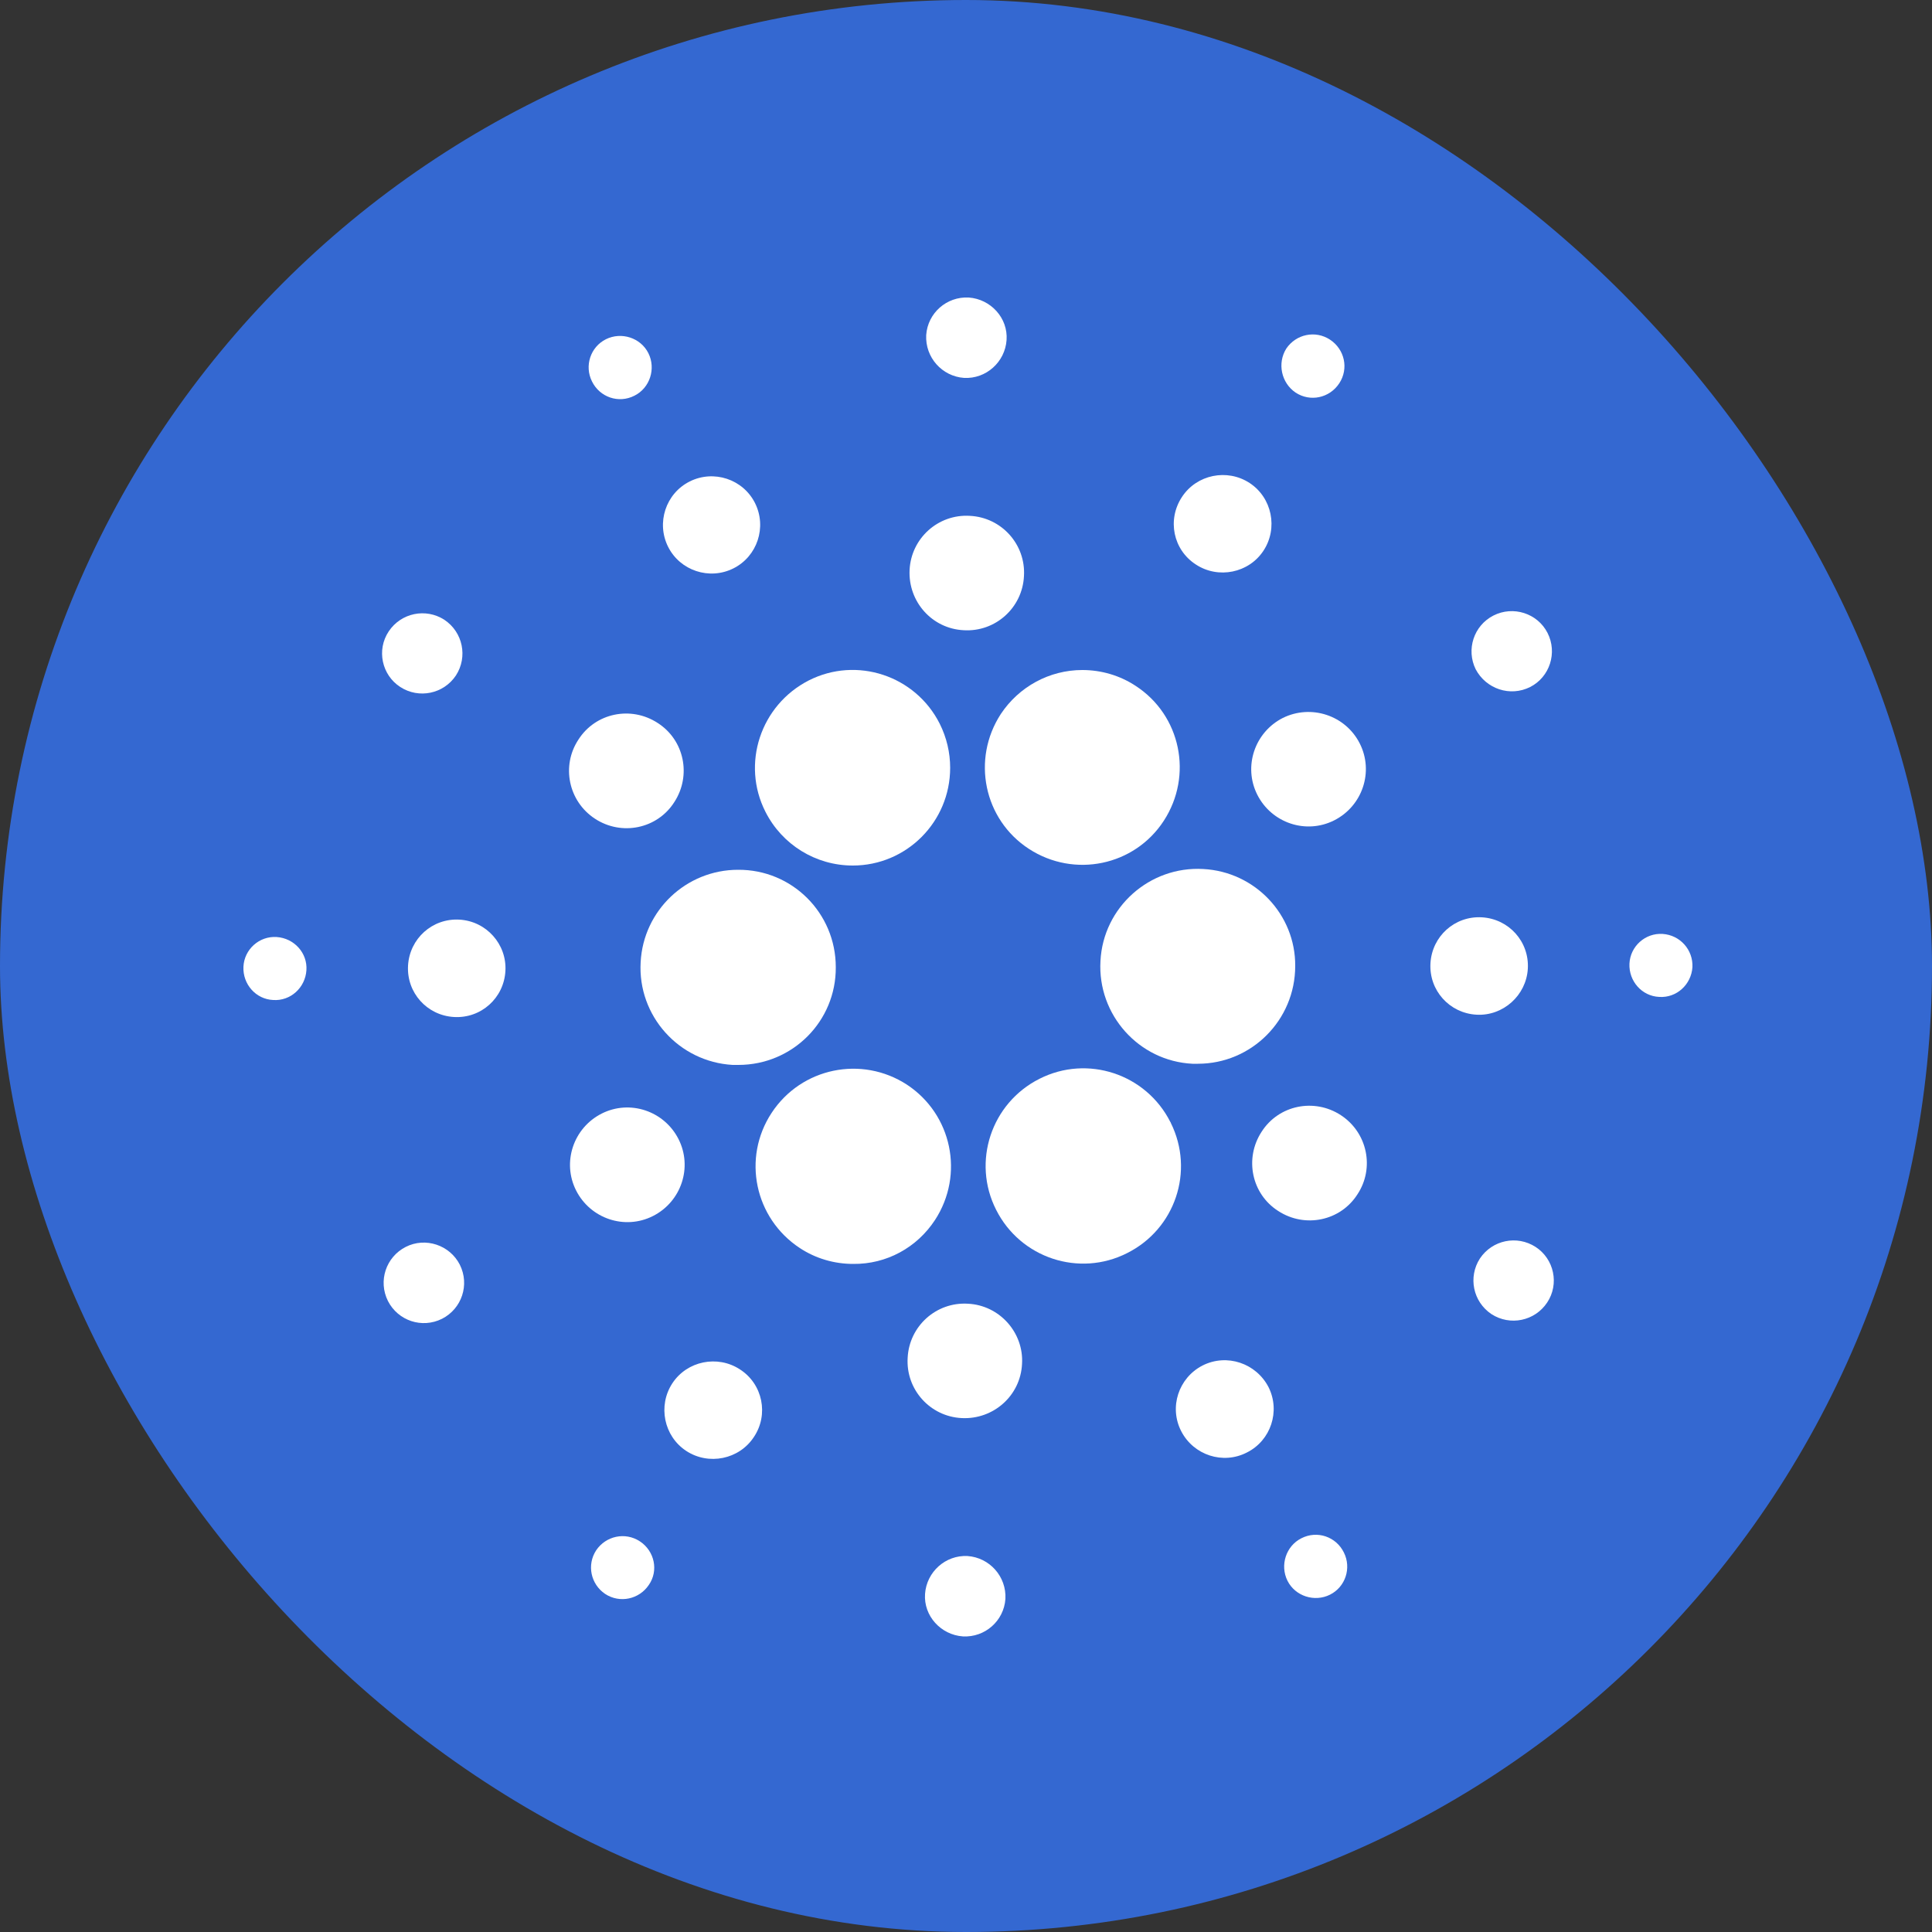 <svg width="500" height="500" viewBox="0 0 500 500" fill="none" xmlns="http://www.w3.org/2000/svg">
<rect x="0" y="0" width="500" height="500" fill="#333333" stroke="none"/>
<rect width="500" height="500" rx="250" fill="#3468D1"/>
<g clip-path="url(#clip0_2601_62236)">
<path d="M165.8 249C165 262.9 175.7 274.8 189.6 275.6C190.1 275.6 190.6 275.6 191.1 275.6C205.1 275.6 216.4 264.3 216.3 250.3C216.3 236.3 205 225 191 225.1C177.6 225.1 166.5 235.6 165.8 249Z" fill="white"/>
<path d="M71.6 242.5C67.1 242.2 63.2 245.7 63 250.2C62.8 254.7 66.2 258.6 70.7 258.8C75.2 259.1 79 255.6 79.3 251.1C79.6 246.6 76.1 242.8 71.6 242.5Z" fill="white"/>
<path d="M164.2 102.4C168.2 100.4 169.8 95.4 167.8 91.4C165.8 87.4 160.8 85.8 156.8 87.8C152.8 89.8 151.2 94.7 153.2 98.7C155.2 102.8 160.1 104.5 164.2 102.4Z" fill="white"/>
<path d="M189.8 147.1C196 144 198.5 136.4 195.4 130.2C192.3 124 184.7 121.5 178.5 124.6C172.3 127.7 169.8 135.3 172.9 141.5C176 147.7 183.6 150.2 189.8 147.1Z" fill="white"/>
<path d="M103.6 177.8C108.4 180.9 114.8 179.6 118 174.8C121.1 170 119.8 163.6 115 160.4C110.2 157.3 103.8 158.6 100.6 163.4C97.4 168.2 98.8 174.7 103.6 177.8Z" fill="white"/>
<path d="M118.9 238C111.9 237.6 106 242.9 105.6 249.9C105.2 256.9 110.5 262.8 117.5 263.2C124.5 263.6 130.4 258.3 130.8 251.3C131.2 244.4 125.9 238.4 118.9 238Z" fill="white"/>
<path d="M105 322.7C99.9 325.3 97.8 331.5 100.4 336.7C103 341.8 109.2 343.9 114.4 341.3C119.5 338.7 121.6 332.5 119 327.3C116.4 322.2 110.1 320.1 105 322.7Z" fill="white"/>
<path d="M154 211.9C160.9 216.4 170.1 214.5 174.5 207.6C179 200.7 177.1 191.5 170.2 187.1C163.3 182.6 154.1 184.5 149.7 191.4C145.2 198.2 147.1 207.4 154 211.9Z" fill="white"/>
<path d="M309.5 146.1C315.3 149.9 323.2 148.3 327 142.5C330.8 136.7 329.2 128.8 323.4 125C317.6 121.2 309.7 122.8 305.9 128.6C302 134.5 303.6 142.3 309.5 146.1Z" fill="white"/>
<path d="M335.3 101.6C339.1 104.1 344.1 103 346.6 99.2C349.1 95.4 348 90.4 344.2 87.9C340.4 85.4 335.4 86.5 332.9 90.2C330.5 94 331.6 99.1 335.3 101.6Z" fill="white"/>
<path d="M311.4 224.9C297.5 224.1 285.5 234.8 284.8 248.7C284 262.6 294.7 274.6 308.6 275.3C309.1 275.3 309.6 275.3 310 275.3C323.9 275.3 335.2 264 335.2 250C335.3 236.7 324.8 225.6 311.4 224.9Z" fill="white"/>
<path d="M198.1 210.1C202.4 218.6 211.1 224 220.7 224C234.6 224 245.9 212.7 245.9 198.7C245.9 194.8 245 190.9 243.2 187.3C236.9 174.8 221.7 169.8 209.3 176.1C196.8 182.5 191.8 197.7 198.1 210.1Z" fill="white"/>
<path d="M396 177.8C401.1 175.2 403.1 168.9 400.5 163.8C397.9 158.7 391.6 156.7 386.5 159.3C381.4 161.9 379.4 168.1 381.9 173.2C384.6 178.3 390.8 180.4 396 177.8Z" fill="white"/>
<path d="M332 185.8C324.7 189.5 321.7 198.4 325.4 205.7C329.1 213 338 216 345.3 212.3C352.6 208.6 355.6 199.7 351.9 192.4C348.2 185.1 339.3 182.2 332 185.8Z" fill="white"/>
<path d="M249.5 97.8C255.2 98.1 260.1 93.7 260.5 88C260.9 82.3 256.4 77.4 250.7 77C245 76.7 240.1 81 239.7 86.7C239.4 92.5 243.8 97.4 249.5 97.8Z" fill="white"/>
<path d="M249.4 163.1C257.6 163.6 264.6 157.3 265 149.1C265.5 140.9 259.2 133.9 251 133.5C242.8 133 235.8 139.3 235.4 147.5C235 155.7 241.2 162.7 249.4 163.1Z" fill="white"/>
<path d="M169 314.7C176.3 311 179.3 302.1 175.6 294.8C171.9 287.5 163 284.5 155.7 288.2C148.4 291.9 145.4 300.8 149.1 308.1C152.8 315.4 161.7 318.4 169 314.7Z" fill="white"/>
<path d="M259 184.8C251.4 196.5 254.6 212.1 266.3 219.7C278 227.3 293.6 224.1 301.2 212.4C308.8 200.7 305.6 185.1 293.9 177.5C289.8 174.8 285 173.4 280.1 173.4C271.6 173.4 263.7 177.7 259 184.8Z" fill="white"/>
<path d="M302.9 290.4C296.6 277.9 281.4 272.9 269 279.2C256.5 285.5 251.5 300.7 257.8 313.1C264.1 325.6 279.3 330.6 291.7 324.3C304.1 318.1 309.2 303.1 303 290.6C303 290.5 303 290.5 302.9 290.4Z" fill="white"/>
<path d="M347 288.6C340.1 284.1 330.9 286 326.5 292.9C322 299.8 323.9 309 330.8 313.4C337.7 317.9 346.9 316 351.3 309.1C355.8 302.3 353.9 293.1 347 288.6Z" fill="white"/>
<path d="M395.4 250.7C395.8 243.7 390.5 237.8 383.5 237.4C376.5 237 370.6 242.3 370.2 249.3C369.8 256.3 375.1 262.2 382.1 262.6C389 263 395 257.6 395.4 250.7Z" fill="white"/>
<path d="M430.3 241.7C425.8 241.4 421.9 244.9 421.7 249.4C421.5 253.9 424.9 257.8 429.4 258C433.9 258.3 437.7 254.8 438 250.3C438.2 245.8 434.8 242 430.3 241.7Z" fill="white"/>
<path d="M397.4 322.7C392.6 319.6 386.2 320.9 383 325.7C379.9 330.5 381.2 336.9 386 340.1C390.8 343.2 397.2 341.9 400.4 337.1C403.6 332.3 402.2 325.8 397.4 322.7Z" fill="white"/>
<path d="M165.6 398.9C161.8 396.4 156.8 397.5 154.3 401.2C151.8 405 152.9 410 156.6 412.5C160.4 415 165.4 413.9 167.9 410.2C170.5 406.5 169.4 401.4 165.6 398.9Z" fill="white"/>
<path d="M336.8 398.1C332.8 400.1 331.2 405.1 333.2 409.1C335.2 413.1 340.2 414.7 344.2 412.7C348.2 410.7 349.8 405.8 347.8 401.8C345.8 397.7 340.9 396 336.8 398.1Z" fill="white"/>
<path d="M242 315.7C249.6 304 246.4 288.4 234.7 280.7C223 273.1 207.4 276.3 199.7 288C192 299.7 195.3 315.3 207 323C211.1 325.7 215.9 327.1 220.8 327.1C229.4 327.2 237.3 322.9 242 315.7Z" fill="white"/>
<path d="M191.5 354.4C185.7 350.6 177.8 352.2 174 358C170.2 363.8 171.8 371.7 177.6 375.5C183.4 379.3 191.3 377.7 195.1 371.9C199 366.1 197.4 358.2 191.5 354.4Z" fill="white"/>
<path d="M250.4 402.7C244.7 402.4 239.8 406.8 239.4 412.5C239 418.2 243.5 423.1 249.2 423.5C254.9 423.8 259.8 419.5 260.2 413.8C260.5 408 256.1 403.1 250.4 402.7Z" fill="white"/>
<path d="M250.5 337.4C242.3 336.9 235.3 343.2 234.9 351.4C234.4 359.6 240.7 366.6 248.9 367C257.1 367.4 264.1 361.2 264.5 353C265 344.9 258.7 337.8 250.5 337.4Z" fill="white"/>
<path d="M311.2 353.4C305 356.6 302.5 364.2 305.7 370.4C308.9 376.6 316.5 379.1 322.7 375.9C328.9 372.8 331.4 365.2 328.3 359C325.1 352.8 317.5 350.2 311.2 353.4Z" fill="white"/>
</g>
<defs>
<clipPath id="clip0_2601_62236">
<rect width="375" height="346.5" fill="white" transform="translate(63 77)"/>
</clipPath>
</defs>
</svg>
